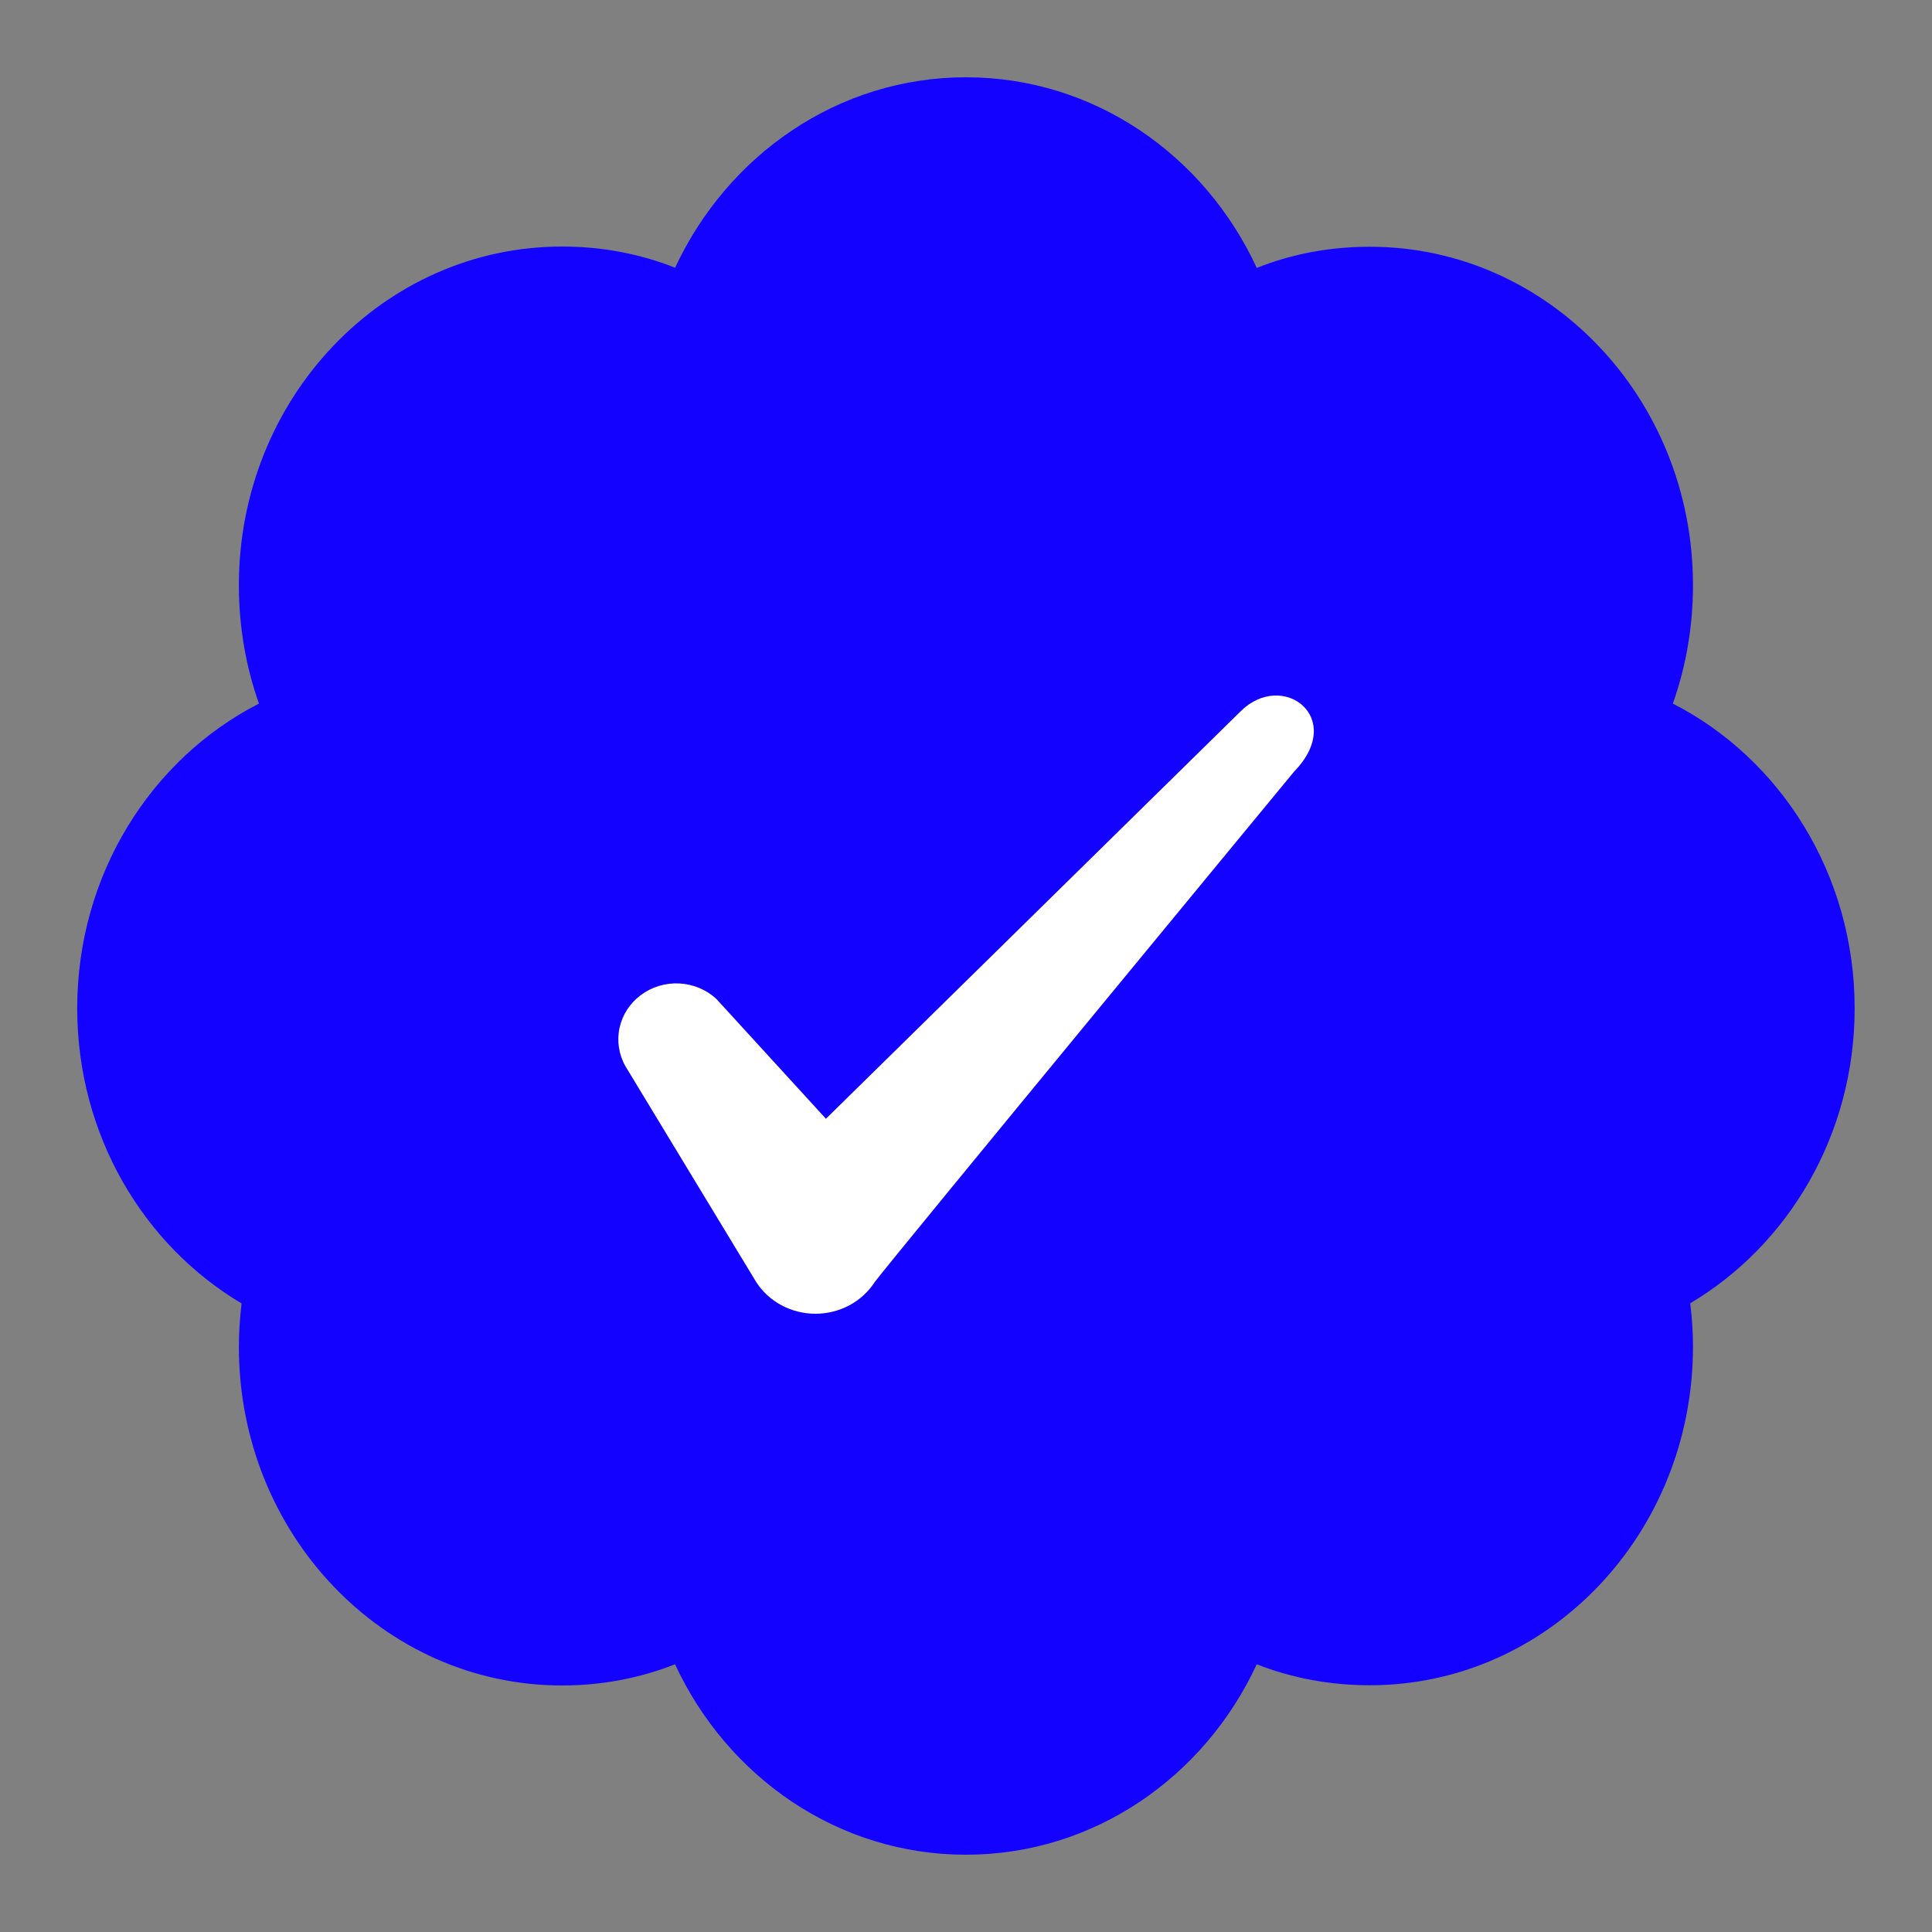 <svg width="16" height="16" viewBox="0 0 28 28" fill="none" xmlns="http://www.w3.org/2000/svg">
<rect x="0" y="0" width="28" height="28" fill="#808080" stroke="none"/>
<path d="M26.879 14.613C26.879 12.675 25.806 10.995 24.244 10.197C24.433 9.664 24.536 9.087 24.536 8.48C24.536 5.769 22.439 3.576 19.853 3.576C19.277 3.576 18.725 3.679 18.214 3.883C17.456 2.242 15.852 1.12 14 1.12C12.148 1.12 10.546 2.245 9.784 3.88C9.275 3.678 8.722 3.573 8.145 3.573C5.557 3.573 3.462 5.769 3.462 8.48C3.462 9.086 3.564 9.663 3.753 10.197C2.192 10.995 1.119 12.673 1.119 14.613C1.119 16.447 2.078 18.046 3.501 18.89C3.477 19.098 3.462 19.307 3.462 19.52C3.462 22.231 5.557 24.427 8.145 24.427C8.722 24.427 9.274 24.321 9.783 24.12C10.543 25.756 12.145 26.88 13.998 26.88C15.853 26.88 17.455 25.756 18.214 24.12C18.723 24.32 19.275 24.424 19.853 24.424C22.441 24.424 24.536 22.229 24.536 19.518C24.536 19.304 24.522 19.096 24.496 18.888C25.916 18.046 26.879 16.447 26.879 14.615V14.613Z" fill="#1302FF"/>
<path fill-rule="evenodd" clip-rule="evenodd" d="M11.97 16.214L17.985 10.304C18.592 9.709 19.514 10.402 18.754 11.184C18.754 11.184 12.983 18.177 12.679 18.578C12.588 18.719 12.461 18.836 12.311 18.917C12.16 18.997 11.991 19.04 11.818 19.04C11.646 19.04 11.476 18.997 11.326 18.917C11.175 18.836 11.048 18.719 10.958 18.578L9.064 15.452C8.968 15.282 8.938 15.085 8.979 14.896C9.02 14.707 9.13 14.538 9.289 14.42C9.448 14.302 9.645 14.243 9.845 14.253C10.045 14.263 10.235 14.342 10.38 14.475L11.97 16.214Z" fill="white"/>
</svg>
